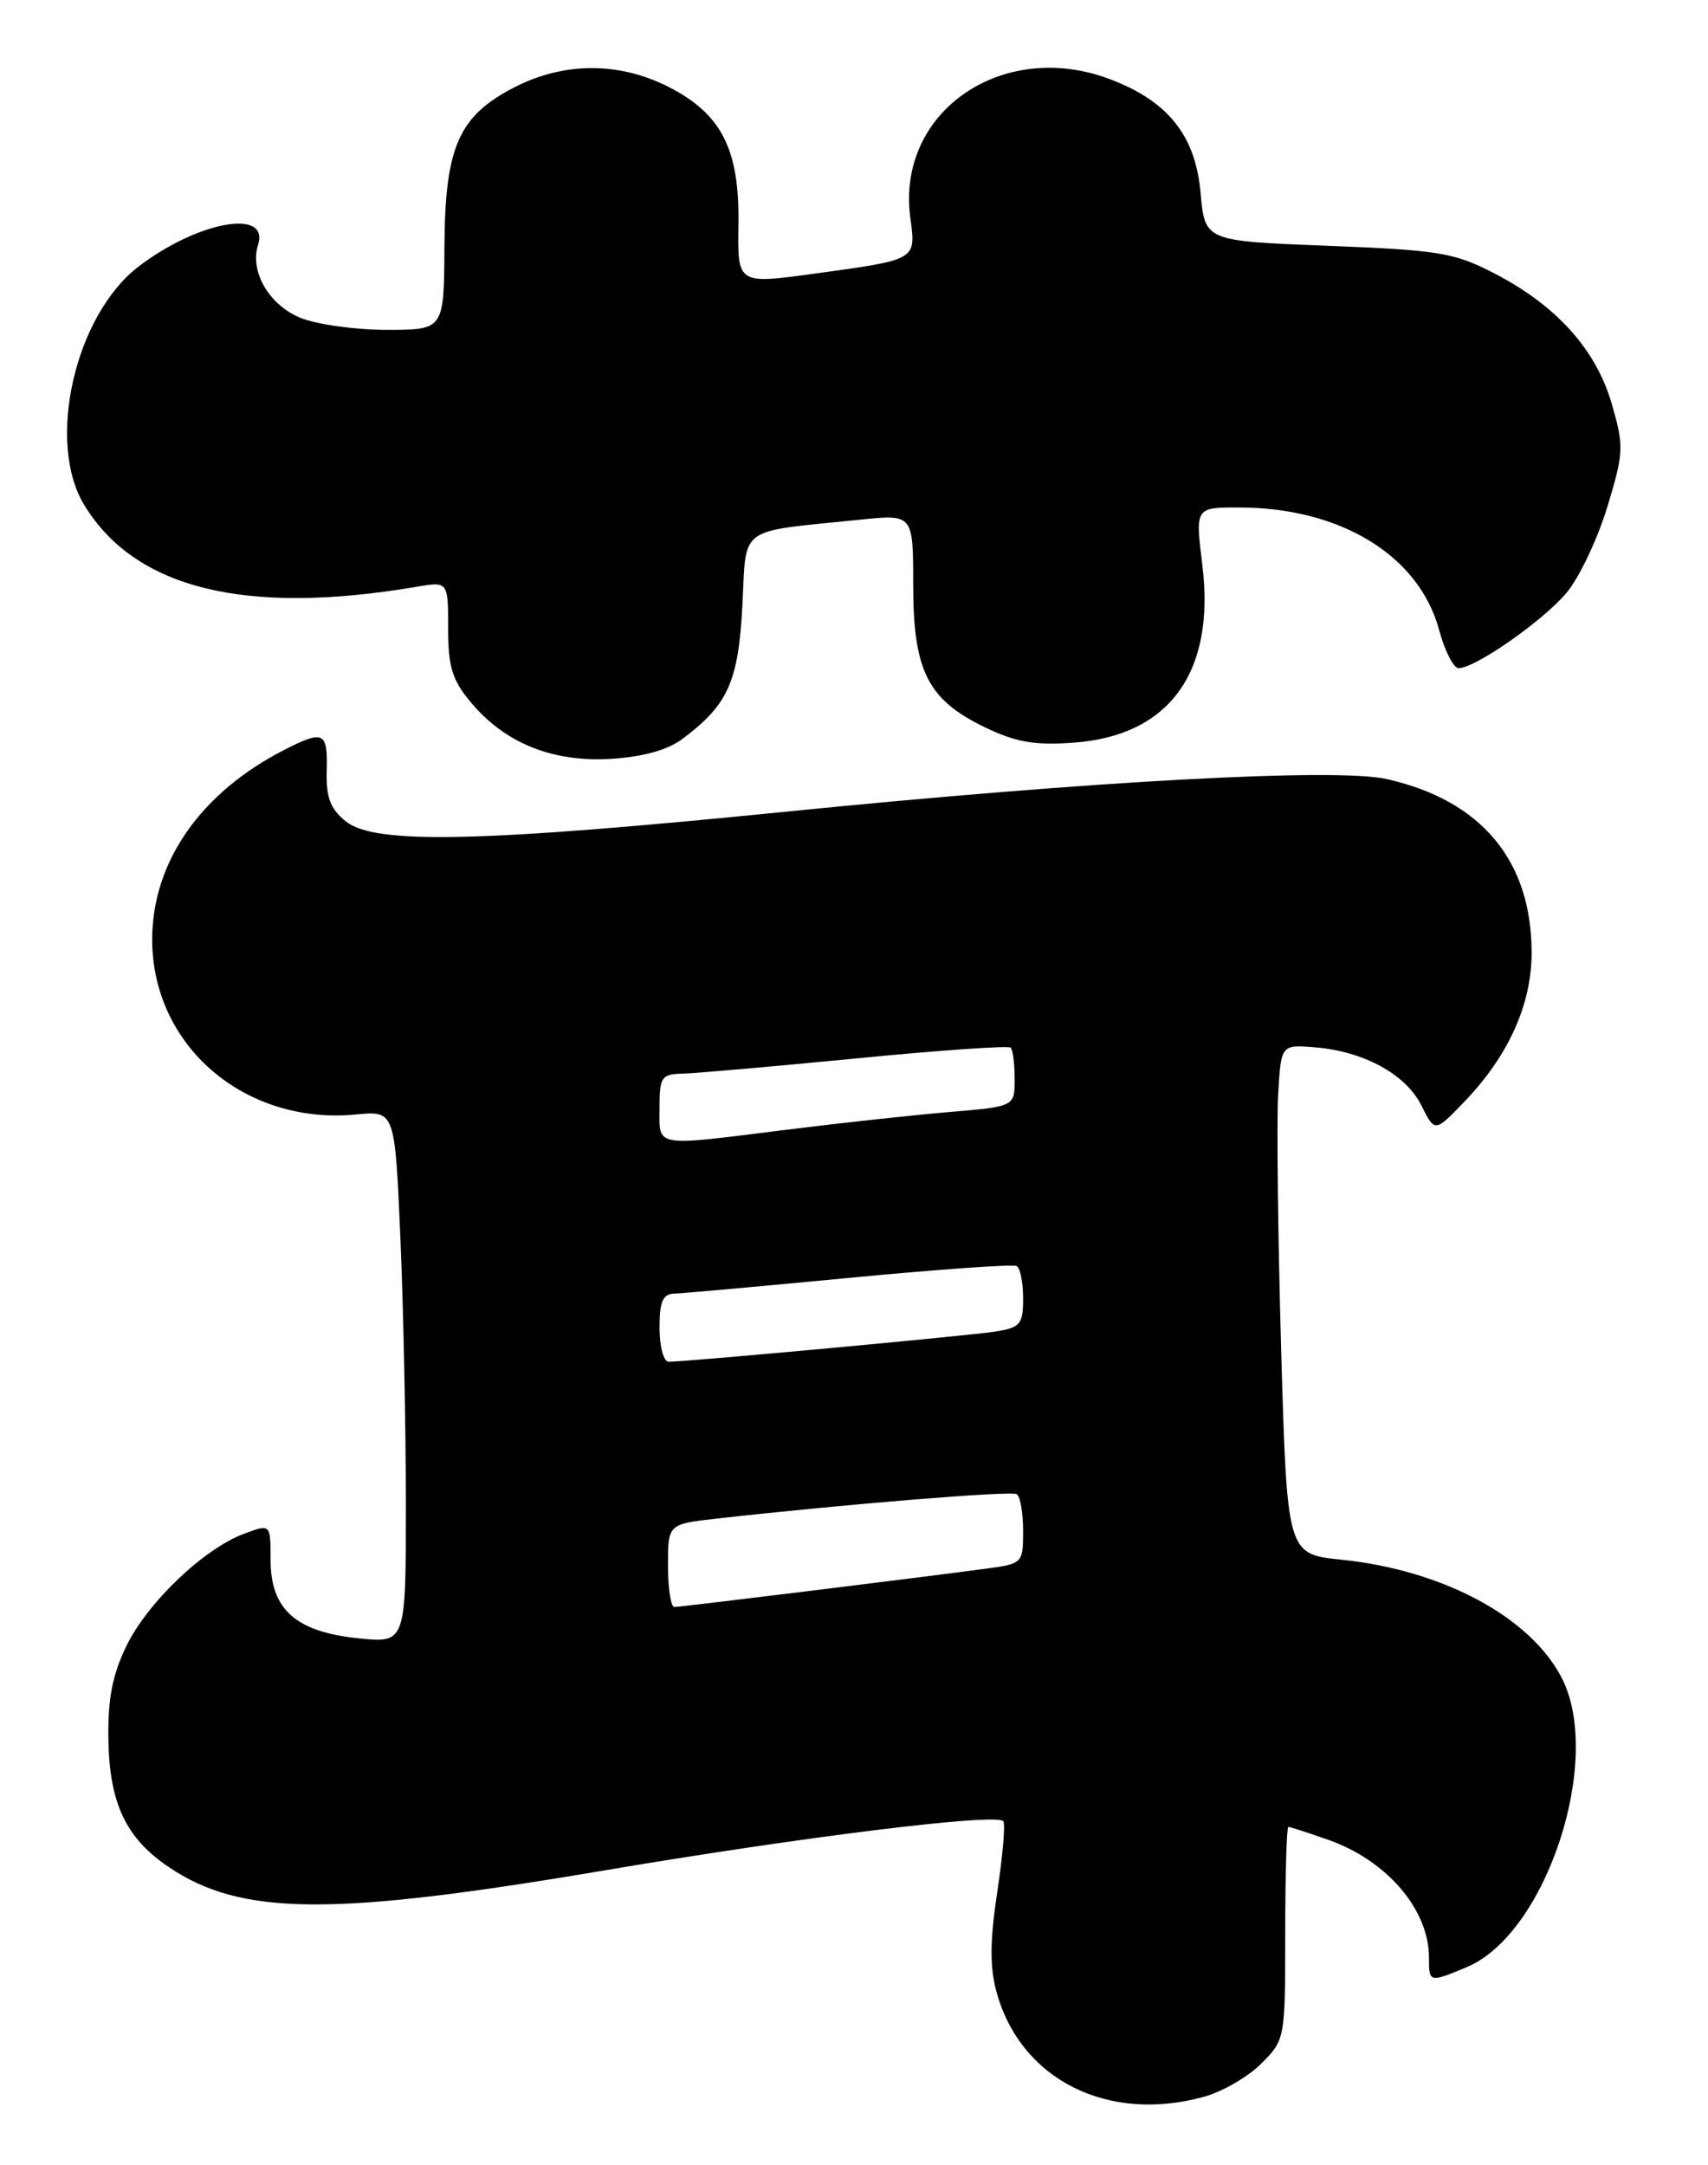 <?xml version="1.0" encoding="UTF-8" standalone="no"?>
<!DOCTYPE svg PUBLIC "-//W3C//DTD SVG 1.1//EN" "http://www.w3.org/Graphics/SVG/1.1/DTD/svg11.dtd" >
<svg xmlns="http://www.w3.org/2000/svg" xmlns:xlink="http://www.w3.org/1999/xlink" version="1.1" viewBox="0 0 202 256">
 <g >
 <path fill="currentColor"
d=" M 142.42 247.90 C 144.58 247.30 147.62 245.54 149.17 243.98 C 151.98 241.18 152.00 241.05 152.00 228.58 C 152.00 221.66 152.17 216.00 152.37 216.00 C 152.58 216.00 154.70 216.69 157.10 217.53 C 164.04 219.98 169.00 225.78 169.00 231.45 C 169.00 234.43 169.03 234.43 173.47 232.58 C 182.90 228.64 189.67 207.95 184.68 198.34 C 180.96 191.17 170.62 185.63 158.66 184.41 C 152.22 183.75 152.22 183.75 151.52 159.62 C 151.14 146.36 150.98 132.80 151.16 129.50 C 151.50 123.50 151.50 123.50 155.50 123.83 C 161.27 124.29 166.26 127.01 168.10 130.70 C 169.70 133.90 169.70 133.90 173.24 130.20 C 178.41 124.81 181.14 118.74 181.14 112.65 C 181.14 101.74 175.20 94.63 164.00 92.11 C 158.02 90.77 129.26 92.33 93.14 95.95 C 56.77 99.60 44.31 99.88 40.88 97.10 C 39.06 95.63 38.55 94.27 38.64 91.10 C 38.76 86.53 38.29 86.29 33.70 88.62 C 23.75 93.68 18.00 101.90 18.00 111.09 C 18.00 123.64 28.94 133.03 42.09 131.77 C 46.70 131.32 46.70 131.32 47.35 146.32 C 47.71 154.57 48.00 168.73 48.00 177.80 C 48.00 194.28 48.00 194.28 42.38 193.70 C 34.96 192.93 32.00 190.29 32.00 184.41 C 32.00 180.17 32.00 180.17 28.87 181.34 C 24.11 183.10 17.43 189.48 14.94 194.63 C 13.28 198.06 12.74 200.89 12.82 205.71 C 12.95 213.23 14.90 217.34 19.96 220.75 C 28.53 226.53 39.21 226.61 71.50 221.14 C 94.99 217.17 117.70 214.36 118.65 215.32 C 118.92 215.58 118.60 219.33 117.95 223.65 C 117.07 229.43 117.05 232.56 117.85 235.50 C 120.68 245.87 131.00 251.07 142.42 247.90 Z  M 80.70 87.37 C 86.09 83.35 87.33 80.61 87.80 71.59 C 88.30 62.04 87.05 62.95 101.75 61.44 C 108.00 60.80 108.00 60.80 108.00 69.15 C 108.01 79.33 109.71 82.71 116.46 85.98 C 120.14 87.76 122.34 88.14 126.96 87.81 C 138.32 86.99 143.77 79.46 142.19 66.75 C 141.36 60.00 141.36 60.00 146.50 60.00 C 158.57 60.00 167.86 65.70 170.22 74.55 C 170.88 77.00 171.91 79.00 172.51 79.00 C 174.47 79.00 182.47 73.42 185.26 70.10 C 186.76 68.32 188.92 63.77 190.08 59.98 C 192.05 53.47 192.08 52.80 190.61 47.72 C 188.74 41.29 184.04 36.09 176.69 32.30 C 171.98 29.87 170.15 29.57 157.00 29.06 C 142.50 28.50 142.50 28.50 141.99 22.81 C 141.39 16.05 138.18 12.00 131.35 9.39 C 118.59 4.52 105.98 13.21 107.66 25.74 C 108.33 30.79 108.52 30.68 96.21 32.37 C 87.22 33.60 87.22 33.60 87.33 26.52 C 87.47 17.63 85.33 13.45 79.02 10.25 C 73.23 7.32 66.77 7.32 60.98 10.25 C 54.25 13.67 52.63 17.29 52.56 29.17 C 52.51 39.00 52.51 39.00 45.72 39.00 C 41.99 39.00 37.37 38.35 35.46 37.55 C 31.79 36.01 29.52 32.08 30.52 28.95 C 31.89 24.62 23.41 26.16 16.41 31.50 C 8.86 37.26 5.43 52.28 9.97 59.72 C 16.00 69.61 29.01 72.81 49.25 69.38 C 53.00 68.74 53.00 68.74 53.00 74.29 C 53.00 78.87 53.48 80.41 55.71 83.07 C 59.76 87.89 65.36 90.14 72.26 89.72 C 76.03 89.49 78.95 88.68 80.70 87.37 Z  M 79.00 185.10 C 79.00 180.20 79.00 180.20 84.75 179.55 C 99.87 177.85 119.58 176.24 120.25 176.66 C 120.66 176.91 121.00 178.86 121.00 181.00 C 121.00 184.81 120.92 184.89 116.75 185.45 C 108.62 186.54 80.50 190.00 79.75 190.00 C 79.34 190.00 79.00 187.79 79.00 185.10 Z  M 78.00 157.00 C 78.00 153.88 78.38 152.99 79.75 152.95 C 80.71 152.92 90.05 152.08 100.50 151.08 C 110.95 150.08 119.84 149.45 120.25 149.69 C 120.66 149.93 121.00 151.65 121.00 153.51 C 121.00 156.57 120.68 156.96 117.75 157.43 C 114.65 157.92 81.32 161.00 79.07 161.00 C 78.48 161.00 78.00 159.20 78.00 157.00 Z  M 78.00 131.00 C 78.00 127.32 78.22 127.00 80.75 126.94 C 82.26 126.90 91.50 126.09 101.28 125.14 C 111.06 124.18 119.28 123.61 119.53 123.87 C 119.79 124.12 120.00 125.79 120.00 127.58 C 120.00 130.83 120.00 130.83 112.25 131.48 C 107.99 131.84 99.34 132.78 93.04 133.57 C 77.12 135.56 78.00 135.71 78.00 131.00 Z "/>
</g>
</svg>